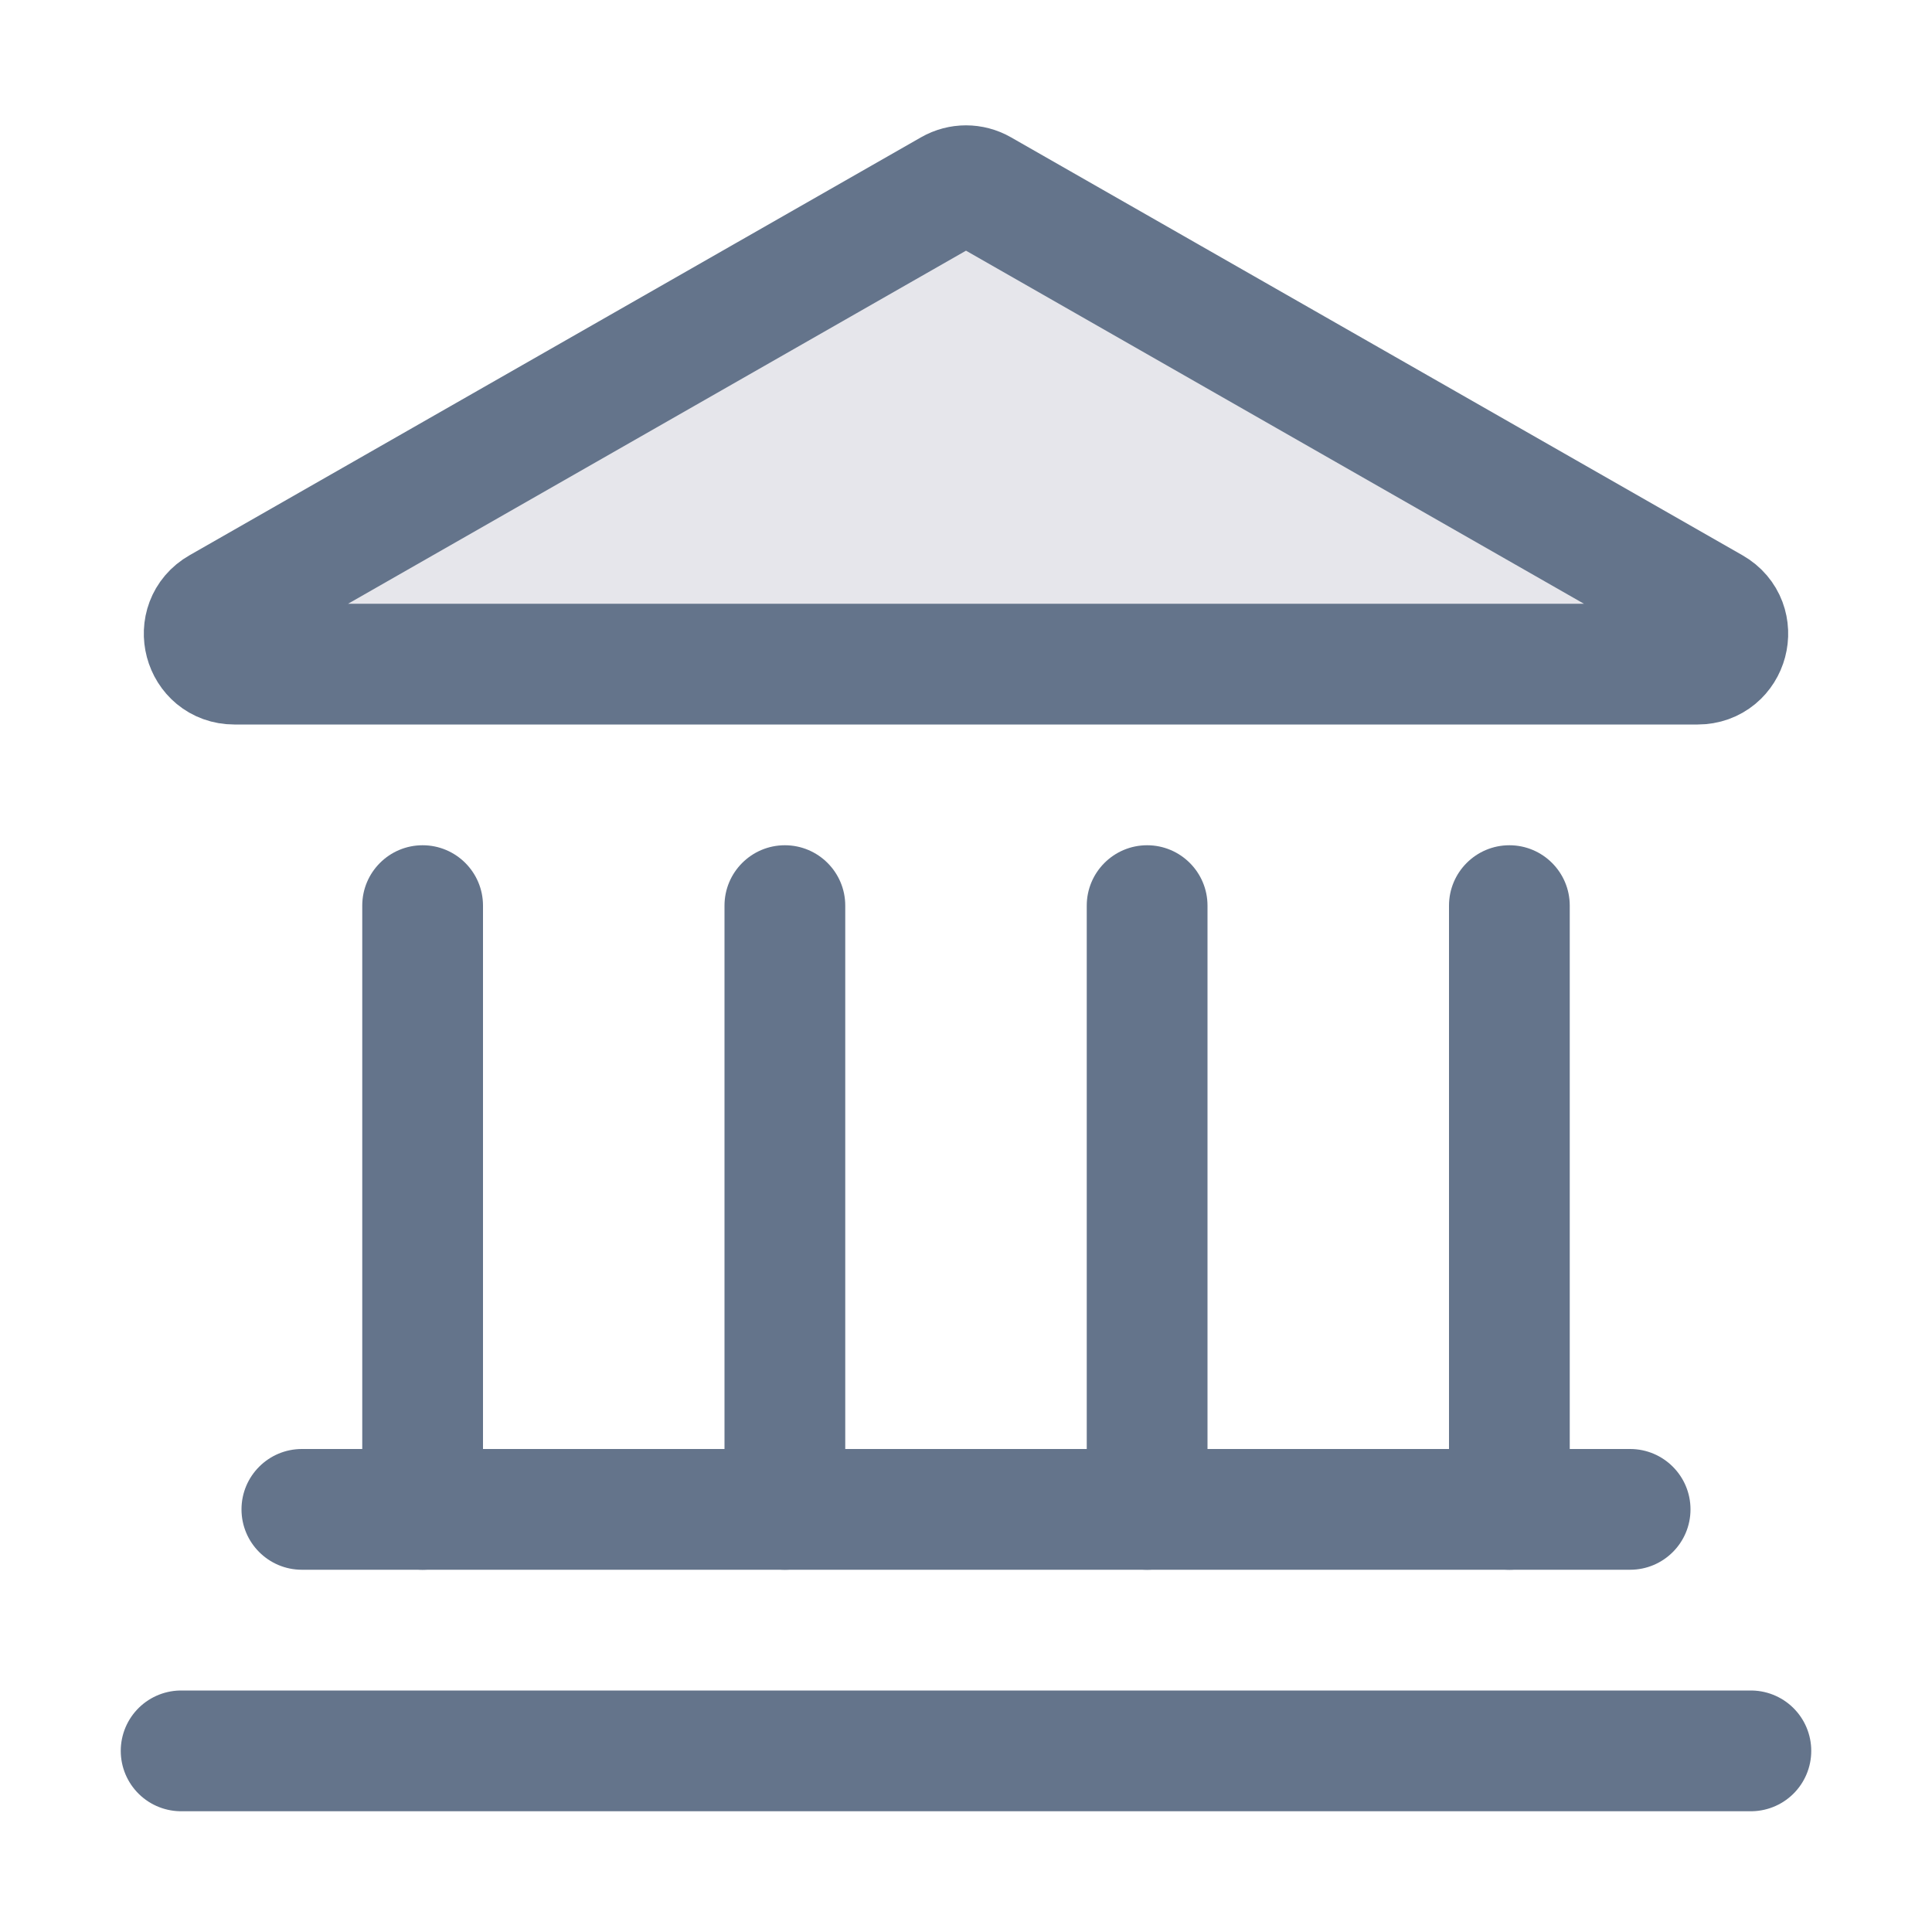 <svg viewBox="0 0 16 16" fill="none" xmlns="http://www.w3.org/2000/svg">
<path d="M7.876 1.571C7.953 1.527 8.047 1.527 8.124 1.571L14.183 5.033C14.405 5.16 14.315 5.5 14.059 5.5H1.941C1.685 5.5 1.595 5.16 1.817 5.033L7.876 1.571Z" fill="#E6E6EB" stroke="#64748B"/>
<path d="M1.5 14.5L14.5 14.5" stroke="#64748B" stroke-linecap="round"/>
<path fill-rule="evenodd" clip-rule="evenodd" d="M3.5 7C3.776 7 4 7.224 4 7.5L4 12.5C4 12.776 3.776 13 3.5 13C3.224 13 3 12.776 3 12.5L3 7.5C3 7.224 3.224 7 3.5 7Z" fill="#64748B"/>
<path fill-rule="evenodd" clip-rule="evenodd" d="M6.5 7C6.776 7 7 7.224 7 7.5L7 12.5C7 12.776 6.776 13 6.5 13C6.224 13 6 12.776 6 12.5L6 7.5C6 7.224 6.224 7 6.5 7Z" fill="#64748B"/>
<path fill-rule="evenodd" clip-rule="evenodd" d="M9.5 7C9.776 7 10 7.224 10 7.5L10 12.5C10 12.776 9.776 13 9.5 13C9.224 13 9 12.776 9 12.5L9 7.5C9 7.224 9.224 7 9.5 7Z" fill="#64748B"/>
<path fill-rule="evenodd" clip-rule="evenodd" d="M12.5 7C12.776 7 13 7.224 13 7.5V12.5C13 12.776 12.776 13 12.5 13C12.224 13 12 12.776 12 12.5V7.5C12 7.224 12.224 7 12.5 7Z" fill="#64748B"/>
<path fill-rule="evenodd" clip-rule="evenodd" d="M2 12.5C2 12.224 2.224 12 2.5 12H13.5C13.776 12 14 12.224 14 12.5C14 12.776 13.776 13 13.5 13H2.5C2.224 13 2 12.776 2 12.5Z" fill="#64748B"/>
</svg>
